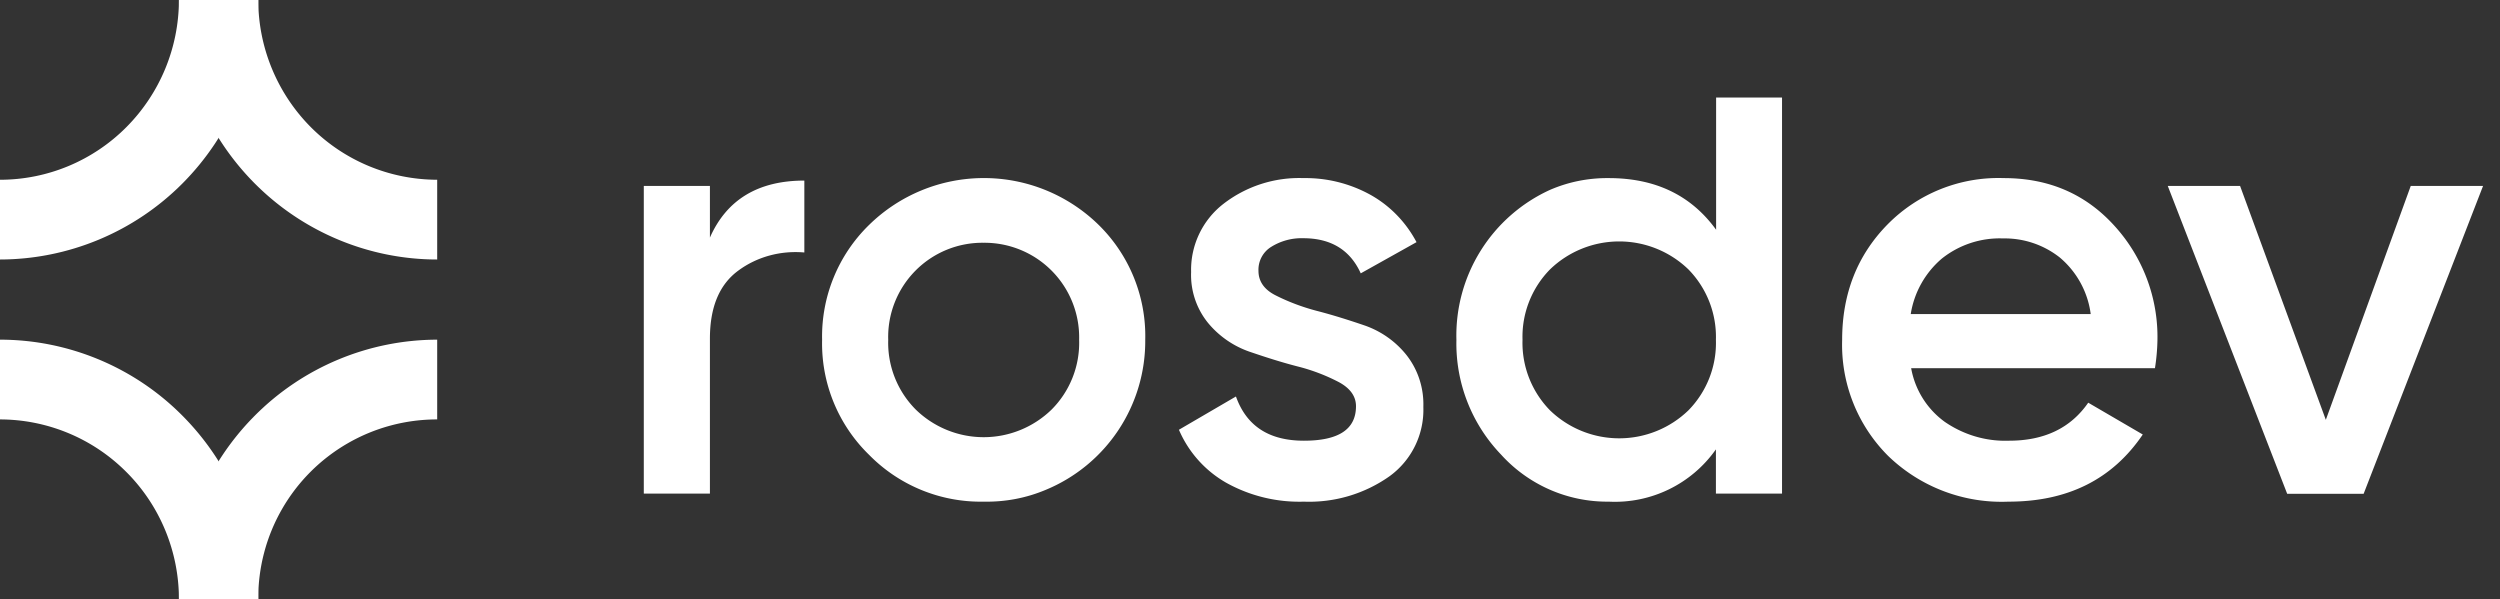 <svg xmlns="http://www.w3.org/2000/svg" fill="none" viewBox="0 0 121 29">
  <rect x="0" y="0" width="121" height="29" fill="#333333" stroke="none"/>
  <g fill="#fff" clip-path="url(#a)">
    <path d="M0 12.56V8.7c2.3 0 4.5-.92 6.12-2.55A8.74 8.74 0 0 0 8.66 0h3.84c0 3.33-1.32 6.52-3.67 8.88A12.49 12.49 0 0 1 0 12.56Z"/>
    <path d="M21.16 12.56c-3.31 0-6.49-1.33-8.83-3.68A12.6 12.6 0 0 1 8.66 0h3.84c0 2.3.92 4.52 2.54 6.15a8.65 8.65 0 0 0 6.12 2.55v3.86ZM12.5 29H8.66a12.6 12.6 0 0 1 3.67-8.88 12.48 12.48 0 0 1 8.83-3.68v3.86A8.65 8.65 0 0 0 12.5 29Z"/>
    <path d="M12.5 29H8.66c0-2.3-.91-4.52-2.54-6.15A8.65 8.65 0 0 0 0 20.3v-3.86c3.31 0 6.5 1.33 8.83 3.68A12.6 12.6 0 0 1 12.5 29ZM34.36 11.5c.81-1.84 2.34-2.76 4.57-2.76v3.48c-1.14-.1-2.28.2-3.2.88-.91.67-1.37 1.76-1.37 3.29v7.5h-3.2V9h3.2v2.5ZM47.61 24.28a7.57 7.57 0 0 1-5.54-2.26 7.52 7.52 0 0 1-2.28-5.57 7.54 7.54 0 0 1 2.28-5.57 7.94 7.94 0 0 1 11.1 0 7.54 7.54 0 0 1 2.26 5.57 7.79 7.79 0 0 1-4.82 7.26c-.95.4-1.97.59-3 .57Zm-3.29-4.46a4.71 4.71 0 0 0 6.58 0 4.57 4.57 0 0 0 1.33-3.37 4.58 4.58 0 0 0-4.62-4.7 4.56 4.56 0 0 0-4.62 4.7 4.58 4.58 0 0 0 1.33 3.37ZM60.91 13.11c0 .5.27.9.82 1.18.63.32 1.3.57 1.98.75.78.2 1.57.45 2.36.72.79.28 1.48.77 2 1.42.56.71.85 1.6.82 2.52a3.97 3.97 0 0 1-1.65 3.36 6.74 6.74 0 0 1-4.13 1.22 7.27 7.27 0 0 1-3.77-.92 5.4 5.4 0 0 1-2.28-2.56l2.76-1.61c.51 1.43 1.6 2.14 3.29 2.14 1.68 0 2.52-.55 2.52-1.67 0-.47-.27-.86-.82-1.16a9.07 9.07 0 0 0-1.99-.76c-.78-.2-1.56-.45-2.35-.72a4.53 4.53 0 0 1-2-1.39 3.68 3.68 0 0 1-.82-2.46 4.04 4.04 0 0 1 1.56-3.3 5.99 5.99 0 0 1 3.87-1.25 6.5 6.5 0 0 1 3.27.82c.94.53 1.7 1.32 2.21 2.28l-2.7 1.51c-.51-1.13-1.44-1.7-2.78-1.7a2.77 2.77 0 0 0-1.54.41 1.3 1.3 0 0 0-.63 1.17ZM83.05 4.72h3.2v19.17h-3.2v-2.14a5.98 5.98 0 0 1-5.19 2.53A6.93 6.93 0 0 1 72.65 22a7.76 7.76 0 0 1-2.16-5.55 7.75 7.75 0 0 1 4.53-7.26c.9-.39 1.87-.58 2.84-.57 2.26 0 3.99.83 5.2 2.5v-6.4Zm-8.03 15.14a4.82 4.82 0 0 0 6.7 0 4.66 4.66 0 0 0 1.33-3.41 4.67 4.67 0 0 0-1.33-3.41 4.82 4.82 0 0 0-6.7 0 4.65 4.65 0 0 0-1.33 3.4 4.67 4.67 0 0 0 1.33 3.42ZM92.5 17.82a4.09 4.09 0 0 0 1.63 2.6c.92.63 2 .95 3.11.91 1.7 0 2.98-.61 3.83-1.84l2.64 1.54c-1.47 2.17-3.63 3.25-6.5 3.25a7.9 7.9 0 0 1-5.83-2.22 7.6 7.6 0 0 1-2.22-5.61c0-2.23.73-4.09 2.19-5.58a7.53 7.53 0 0 1 5.63-2.25c2.17 0 3.95.76 5.35 2.3a7.98 7.98 0 0 1 2.09 5.56 10 10 0 0 1-.12 1.34H92.5Zm-.03-2.62h8.72a4.3 4.3 0 0 0-1.5-2.74 4.3 4.3 0 0 0-2.74-.92 4.49 4.49 0 0 0-2.97.98 4.43 4.43 0 0 0-1.5 2.68ZM116.68 9h3.5l-5.78 14.9h-3.7L104.92 9h3.5l4.15 11.32L116.68 9Z"/>
  </g>
  <defs>
    <clipPath id="a">
      <path fill="#fff" d="M0 0h120.18v29H0z"/>
    </clipPath>
  </defs>
</svg>
